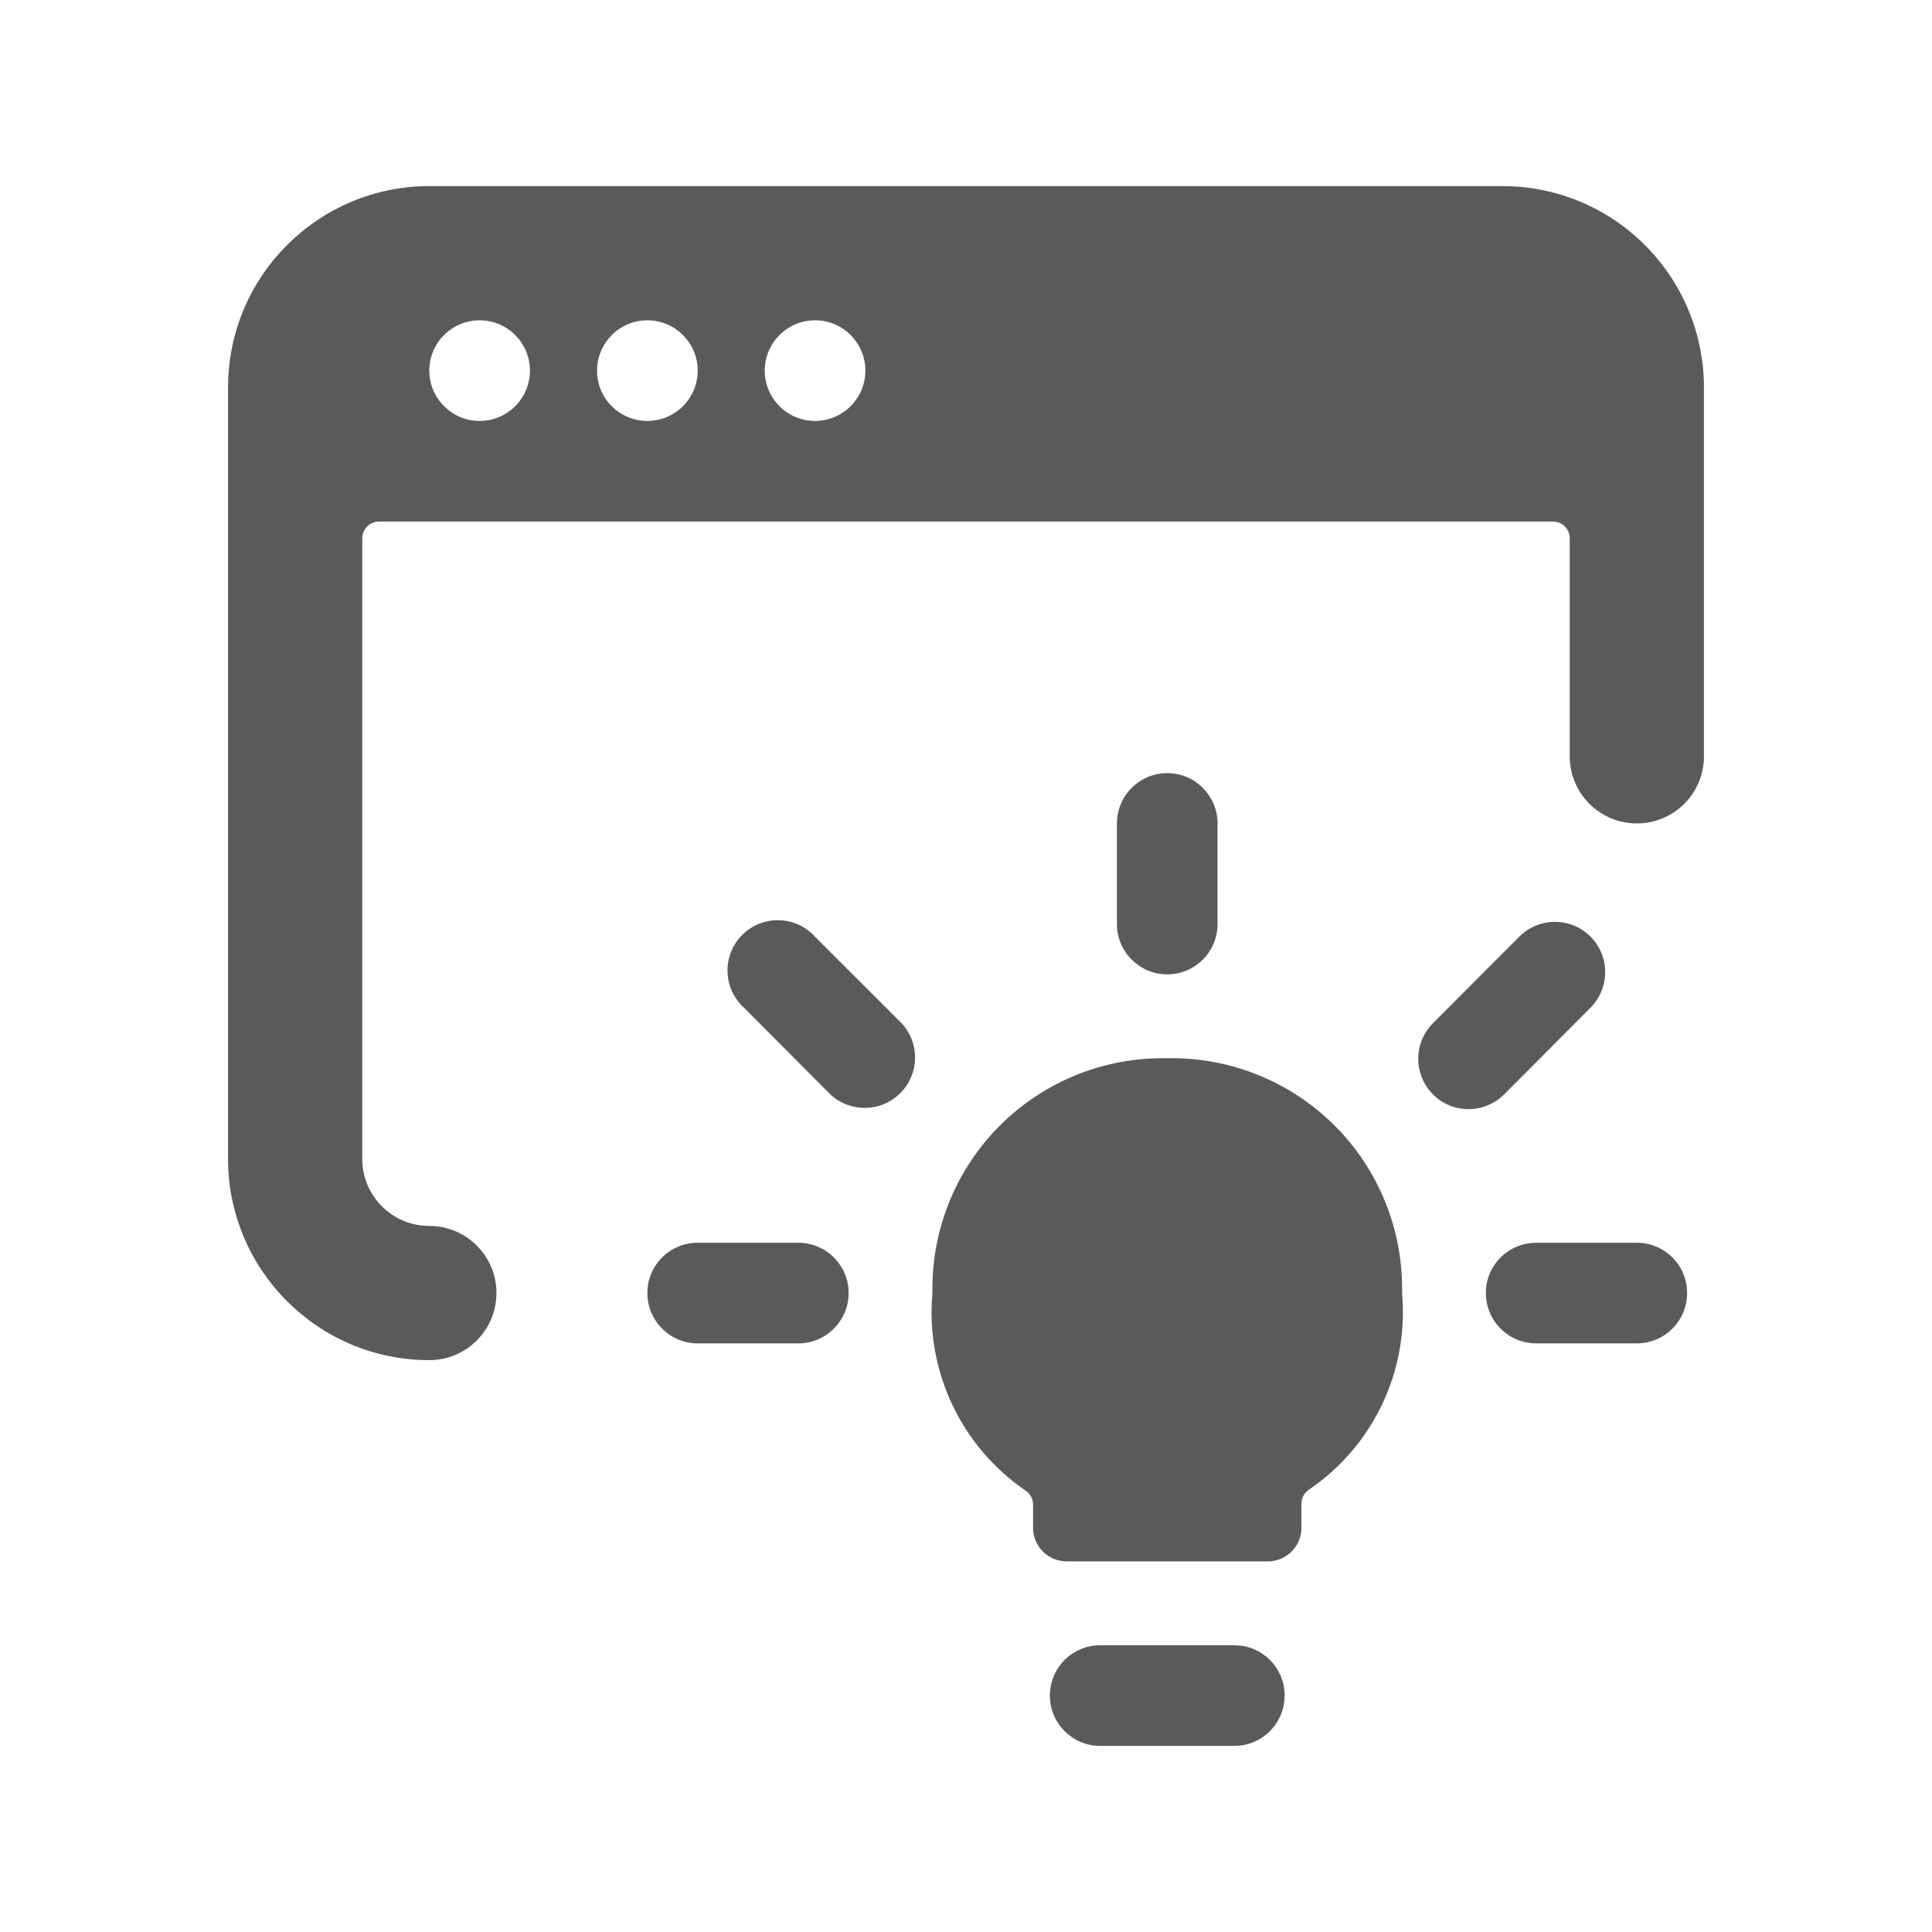 <?xml version="1.0" encoding="UTF-8"?>
<svg width="24px" height="24px" viewBox="0 0 24 24" version="1.1" xmlns="http://www.w3.org/2000/svg" xmlns:xlink="http://www.w3.org/1999/xlink">
    <title>8. Work Office/browser_idea</title>
    <g id="8.-Work-Office/browser_idea" stroke="none" stroke-width="1" fill="none" fill-rule="evenodd">
        <path d="M15.333,20.438 C15.679,20.438 15.958,20.717 15.958,21.062 C15.958,21.408 15.679,21.688 15.333,21.688 L15.333,21.688 L13.667,21.688 C13.321,21.688 13.042,21.408 13.042,21.062 C13.042,20.717 13.321,20.438 13.667,20.438 L13.667,20.438 Z M14.5,13.146 C15.278,13.13 16.029,13.433 16.58,13.983 C17.13,14.533 17.432,15.284 17.417,16.062 C17.503,17.025 17.062,17.959 16.263,18.503 C16.203,18.542 16.167,18.608 16.167,18.679 L16.167,18.679 L16.167,18.979 C16.167,19.209 15.98,19.396 15.75,19.396 L15.75,19.396 L13.25,19.396 C13.02,19.396 12.833,19.209 12.833,18.979 L12.833,18.979 L12.833,18.691 C12.833,18.62 12.797,18.553 12.737,18.515 C11.937,17.966 11.496,17.028 11.583,16.062 C11.568,15.284 11.87,14.533 12.42,13.983 C12.971,13.432 13.722,13.13 14.5,13.146 Z M18.667,2.312 C19.33,2.312 19.966,2.576 20.434,3.045 C20.903,3.514 21.167,4.149 21.167,4.812 L21.167,4.812 L21.167,9.396 C21.167,9.856 20.794,10.229 20.333,10.229 C19.873,10.229 19.5,9.856 19.5,9.396 L19.5,9.396 L19.5,6.688 C19.5,6.632 19.478,6.579 19.439,6.54 C19.4,6.501 19.347,6.479 19.292,6.479 L19.292,6.479 L4.708,6.479 C4.653,6.479 4.6,6.501 4.561,6.54 C4.522,6.579 4.5,6.632 4.5,6.688 L4.5,6.688 L4.5,14.396 C4.5,14.856 4.873,15.229 5.333,15.229 C5.794,15.229 6.167,15.602 6.167,16.062 C6.167,16.523 5.794,16.896 5.333,16.896 C3.953,16.896 2.833,15.777 2.833,14.396 L2.833,14.396 L2.833,4.812 C2.833,3.432 3.953,2.312 5.333,2.312 L5.333,2.312 Z M9.917,15.438 C10.262,15.438 10.542,15.717 10.542,16.062 C10.542,16.408 10.262,16.688 9.917,16.688 L9.917,16.688 L8.667,16.688 C8.321,16.688 8.042,16.408 8.042,16.062 C8.042,15.717 8.321,15.438 8.667,15.438 L8.667,15.438 Z M20.333,15.438 C20.679,15.438 20.958,15.717 20.958,16.062 C20.958,16.408 20.679,16.688 20.333,16.688 L20.333,16.688 L19.083,16.688 C18.738,16.688 18.458,16.408 18.458,16.062 C18.458,15.717 18.738,15.438 19.083,15.438 L19.083,15.438 Z M18.866,11.643 C19.023,11.48 19.255,11.415 19.474,11.472 C19.692,11.529 19.863,11.699 19.92,11.918 C19.977,12.136 19.912,12.369 19.75,12.526 L19.75,12.526 L18.692,13.588 C18.535,13.75 18.302,13.815 18.084,13.758 C17.865,13.7 17.695,13.53 17.638,13.311 C17.581,13.093 17.646,12.86 17.808,12.703 L17.808,12.703 Z M9.512,11.449 C9.738,11.393 9.977,11.468 10.131,11.643 L10.131,11.643 L11.192,12.703 C11.429,12.948 11.425,13.338 11.184,13.579 C10.943,13.821 10.554,13.824 10.308,13.588 L10.308,13.588 L9.25,12.526 C9.075,12.372 9,12.134 9.055,11.908 C9.11,11.682 9.286,11.505 9.512,11.449 Z M14.5,9.604 C14.845,9.604 15.125,9.884 15.125,10.229 L15.125,10.229 L15.125,11.479 C15.125,11.824 14.845,12.104 14.5,12.104 C14.155,12.104 13.875,11.824 13.875,11.479 L13.875,11.479 L13.875,10.229 C13.875,9.884 14.155,9.604 14.5,9.604 Z M8.042,3.979 C7.696,3.979 7.417,4.259 7.417,4.604 C7.416,4.77 7.482,4.929 7.599,5.046 C7.717,5.164 7.876,5.229 8.042,5.229 C8.387,5.229 8.667,4.949 8.667,4.604 C8.667,4.259 8.387,3.979 8.042,3.979 Z M10.125,3.979 C9.78,3.979 9.5,4.259 9.5,4.604 C9.5,4.77 9.566,4.929 9.683,5.046 C9.8,5.164 9.959,5.229 10.125,5.229 C10.47,5.229 10.75,4.949 10.75,4.604 C10.75,4.259 10.47,3.979 10.125,3.979 Z M5.958,3.979 C5.613,3.979 5.333,4.259 5.333,4.604 C5.333,4.949 5.613,5.229 5.958,5.229 C6.304,5.229 6.583,4.949 6.583,4.604 C6.583,4.259 6.304,3.979 5.958,3.979 Z" id="🖍-Color" fill="#5A5A5A"></path>
        <rect id="_Transparent_Rectangle_" x="0" y="0" width="24" height="24"></rect>
    </g>
</svg>